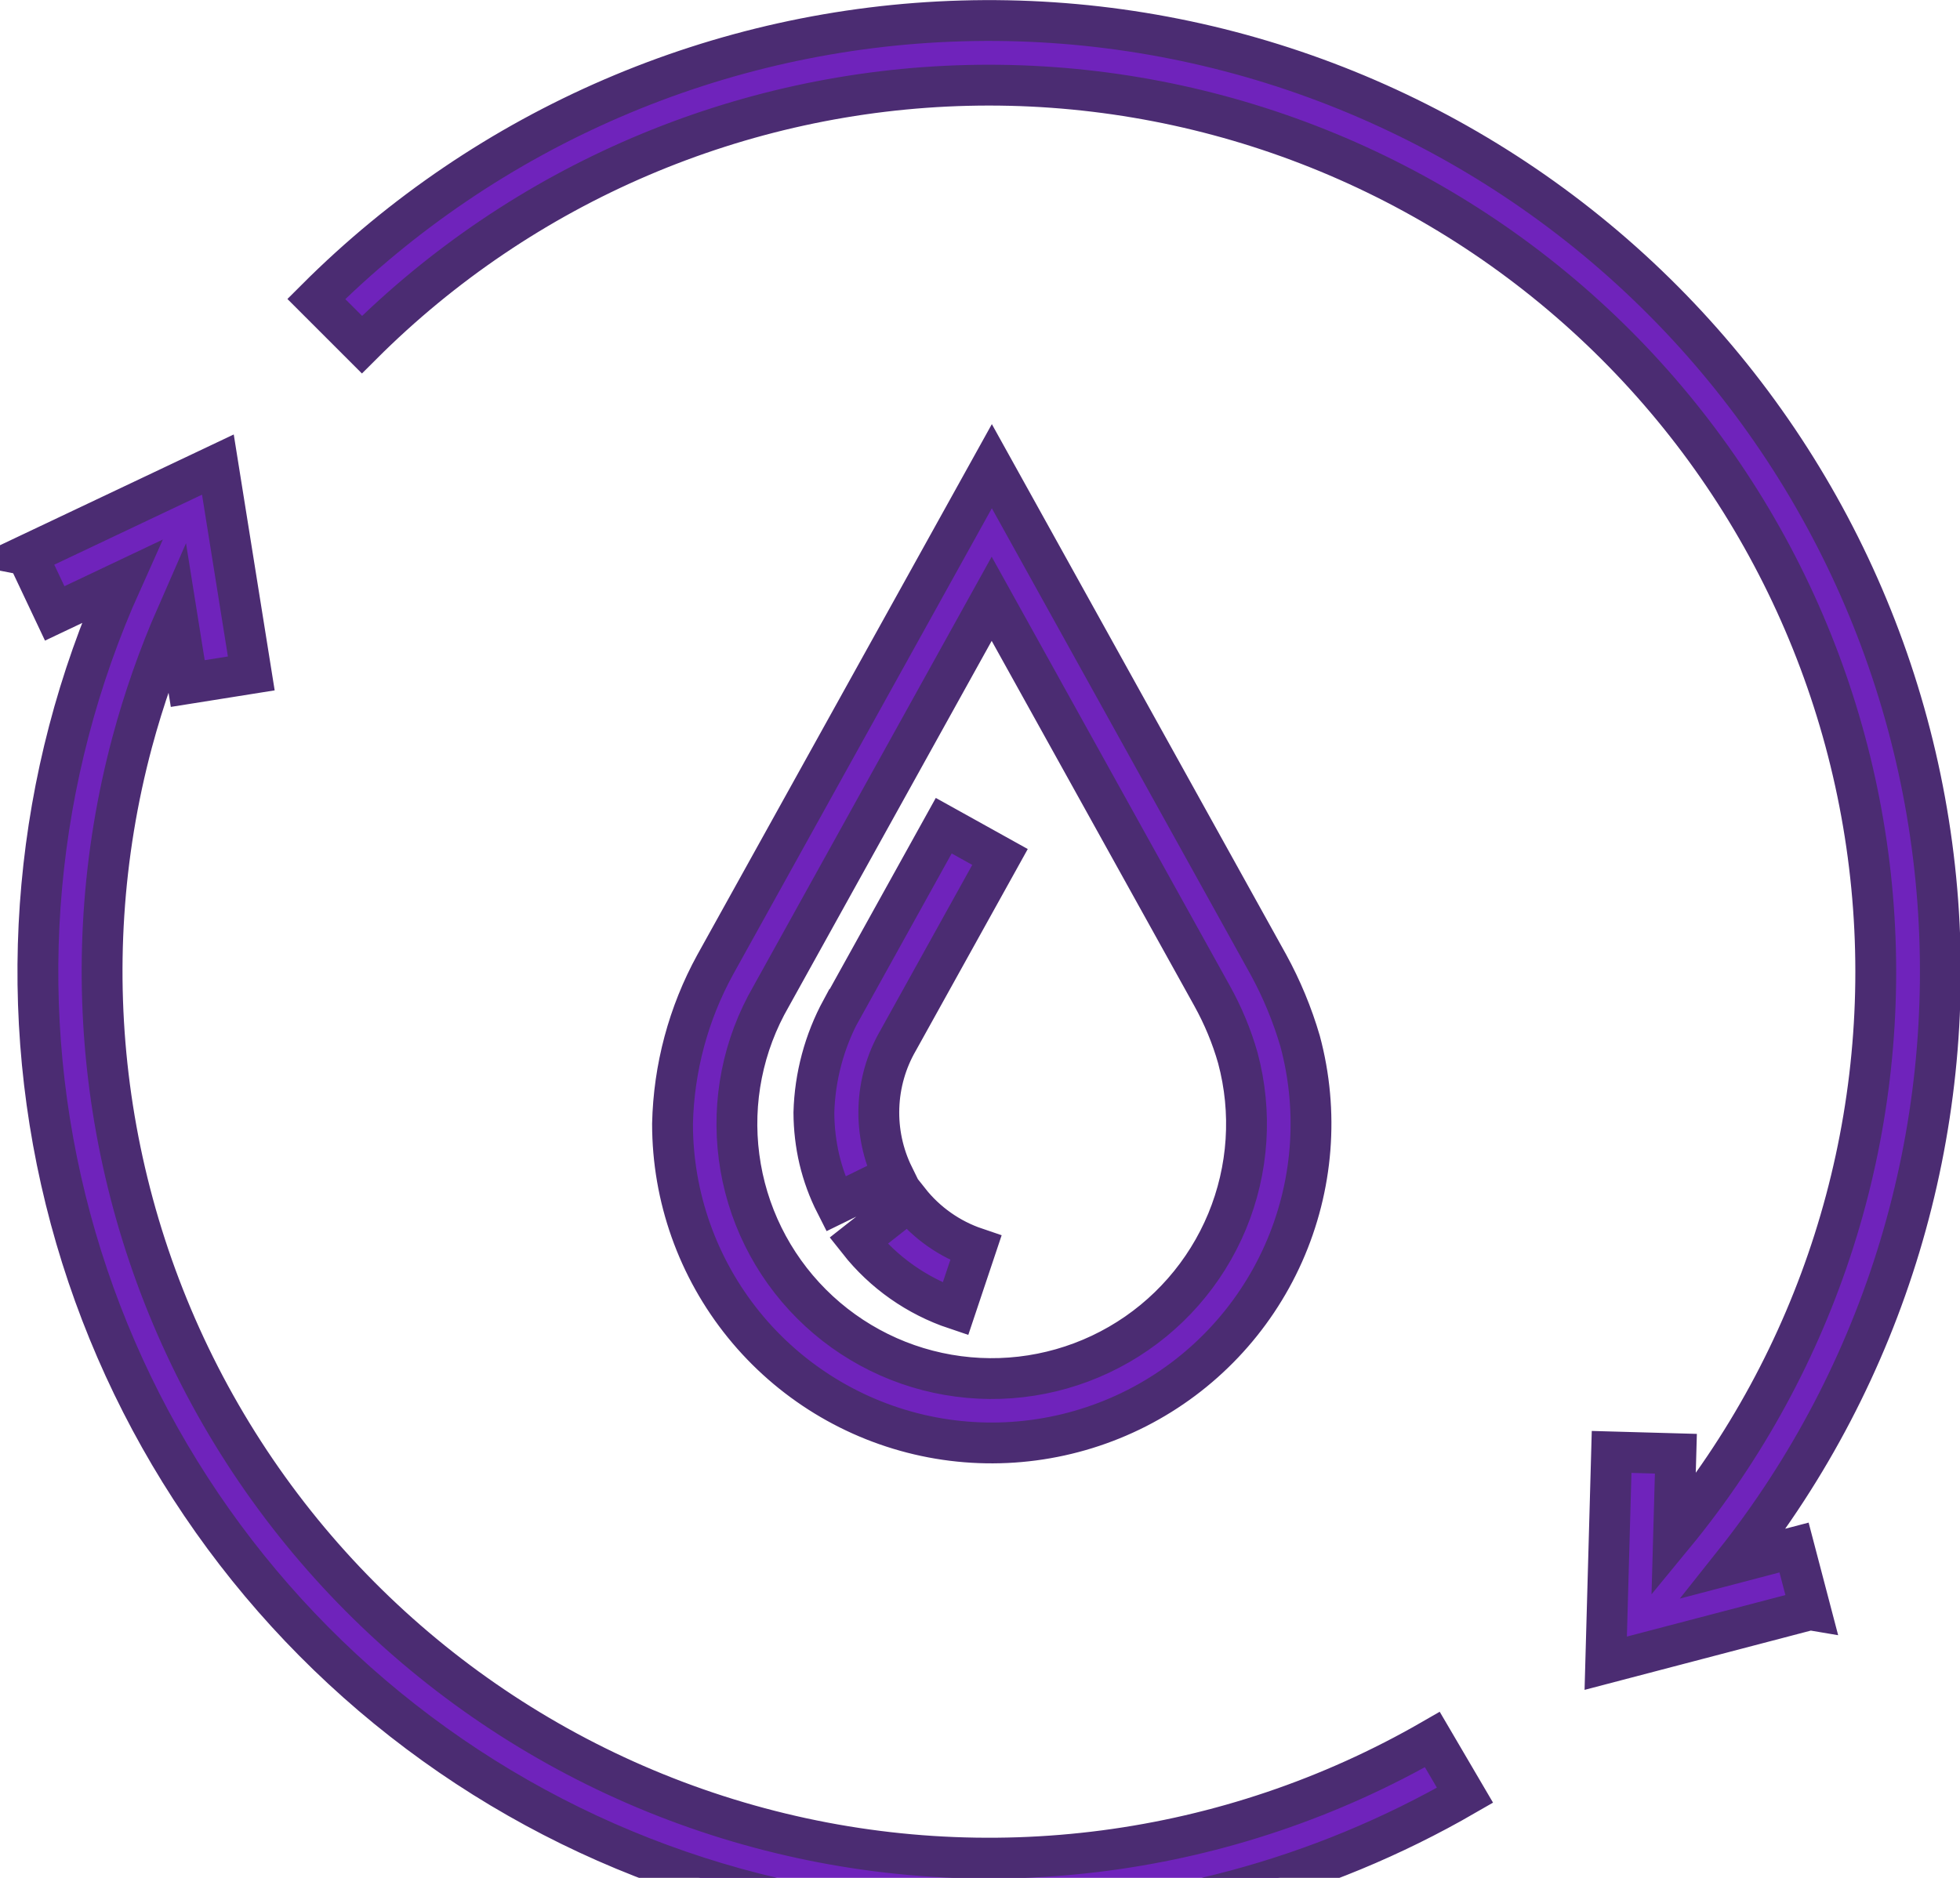 <svg
    xmlns="http://www.w3.org/2000/svg"
    viewBox="0 0 24 23"
    id="vector">
    <path
        id="path"
        d="M 15.92 12.753 C 16.152 13.618 16.079 14.536 15.715 15.354 C 15.351 16.172 14.716 16.841 13.919 17.247 C 13.121 17.653 12.207 17.774 11.332 17.588 C 10.456 17.402 9.67 16.92 9.107 16.225 C 8.543 15.529 8.235 14.66 8.235 13.765 C 8.25 13.083 8.429 12.414 8.757 11.816 L 12.145 5.71 L 15.529 11.81 C 15.693 12.109 15.824 12.425 15.92 12.753 Z M 0.333 6.8 L 0.67 7.513 L 1.488 7.125 C 0.421 9.5 0.179 12.165 0.803 14.693 C 1.427 17.22 2.881 19.467 4.931 21.072 C 6.981 22.678 9.51 23.55 12.114 23.55 C 14.159 23.55 16.168 23.011 17.939 21.988 L 17.539 21.306 C 15.045 22.744 12.079 23.134 9.299 22.388 C 6.518 21.643 4.145 19.822 2.705 17.329 C 1.266 14.836 0.875 11.87 1.619 9.089 C 1.762 8.557 1.944 8.037 2.165 7.533 L 2.299 8.372 L 3.077 8.248 L 2.668 5.69 L 0.328 6.799 Z M 22.168 19.717 L 21.968 18.954 L 21.232 19.147 C 23.082 16.819 23.971 13.868 23.717 10.905 C 23.463 7.943 22.084 5.187 19.865 3.207 C 17.646 1.228 14.751 0.171 11.779 0.256 C 8.806 0.34 5.976 1.56 3.873 3.662 L 4.432 4.221 C 6.404 2.25 9.062 1.113 11.849 1.046 C 14.636 0.979 17.345 1.989 19.409 3.863 C 21.473 5.737 22.738 8.336 22.94 11.117 C 23.142 13.898 22.265 16.652 20.493 18.805 L 20.521 17.805 L 19.734 17.783 L 19.662 20.371 L 22.162 19.716 Z M 11.699 16.033 L 11.949 15.286 C 11.627 15.177 11.343 14.977 11.132 14.71 L 10.512 15.198 C 10.818 15.586 11.231 15.876 11.699 16.033 Z M 10.305 12.363 C 10.094 12.752 9.978 13.185 9.966 13.627 C 9.967 13.82 9.989 14.013 10.033 14.201 L 10.033 14.201 C 10.078 14.39 10.145 14.573 10.233 14.746 L 10.94 14.4 C 10.813 14.141 10.752 13.854 10.762 13.565 C 10.772 13.277 10.852 12.995 10.997 12.745 L 12.245 10.496 L 11.556 10.113 L 10.308 12.363 Z M 9.442 12.204 C 9.098 12.799 8.96 13.49 9.05 14.171 C 9.139 14.852 9.451 15.485 9.937 15.971 C 10.422 16.456 11.055 16.769 11.736 16.858 C 12.417 16.948 13.109 16.81 13.703 16.467 C 14.298 16.124 14.763 15.593 15.026 14.959 C 15.289 14.324 15.335 13.62 15.157 12.957 C 15.082 12.693 14.976 12.439 14.843 12.199 L 12.143 7.334 Z"
        fill="#6f23bb"
        stroke="#4b2c72"
        stroke-width="0.5"
        fill-rule="evenodd"/>
</svg>
